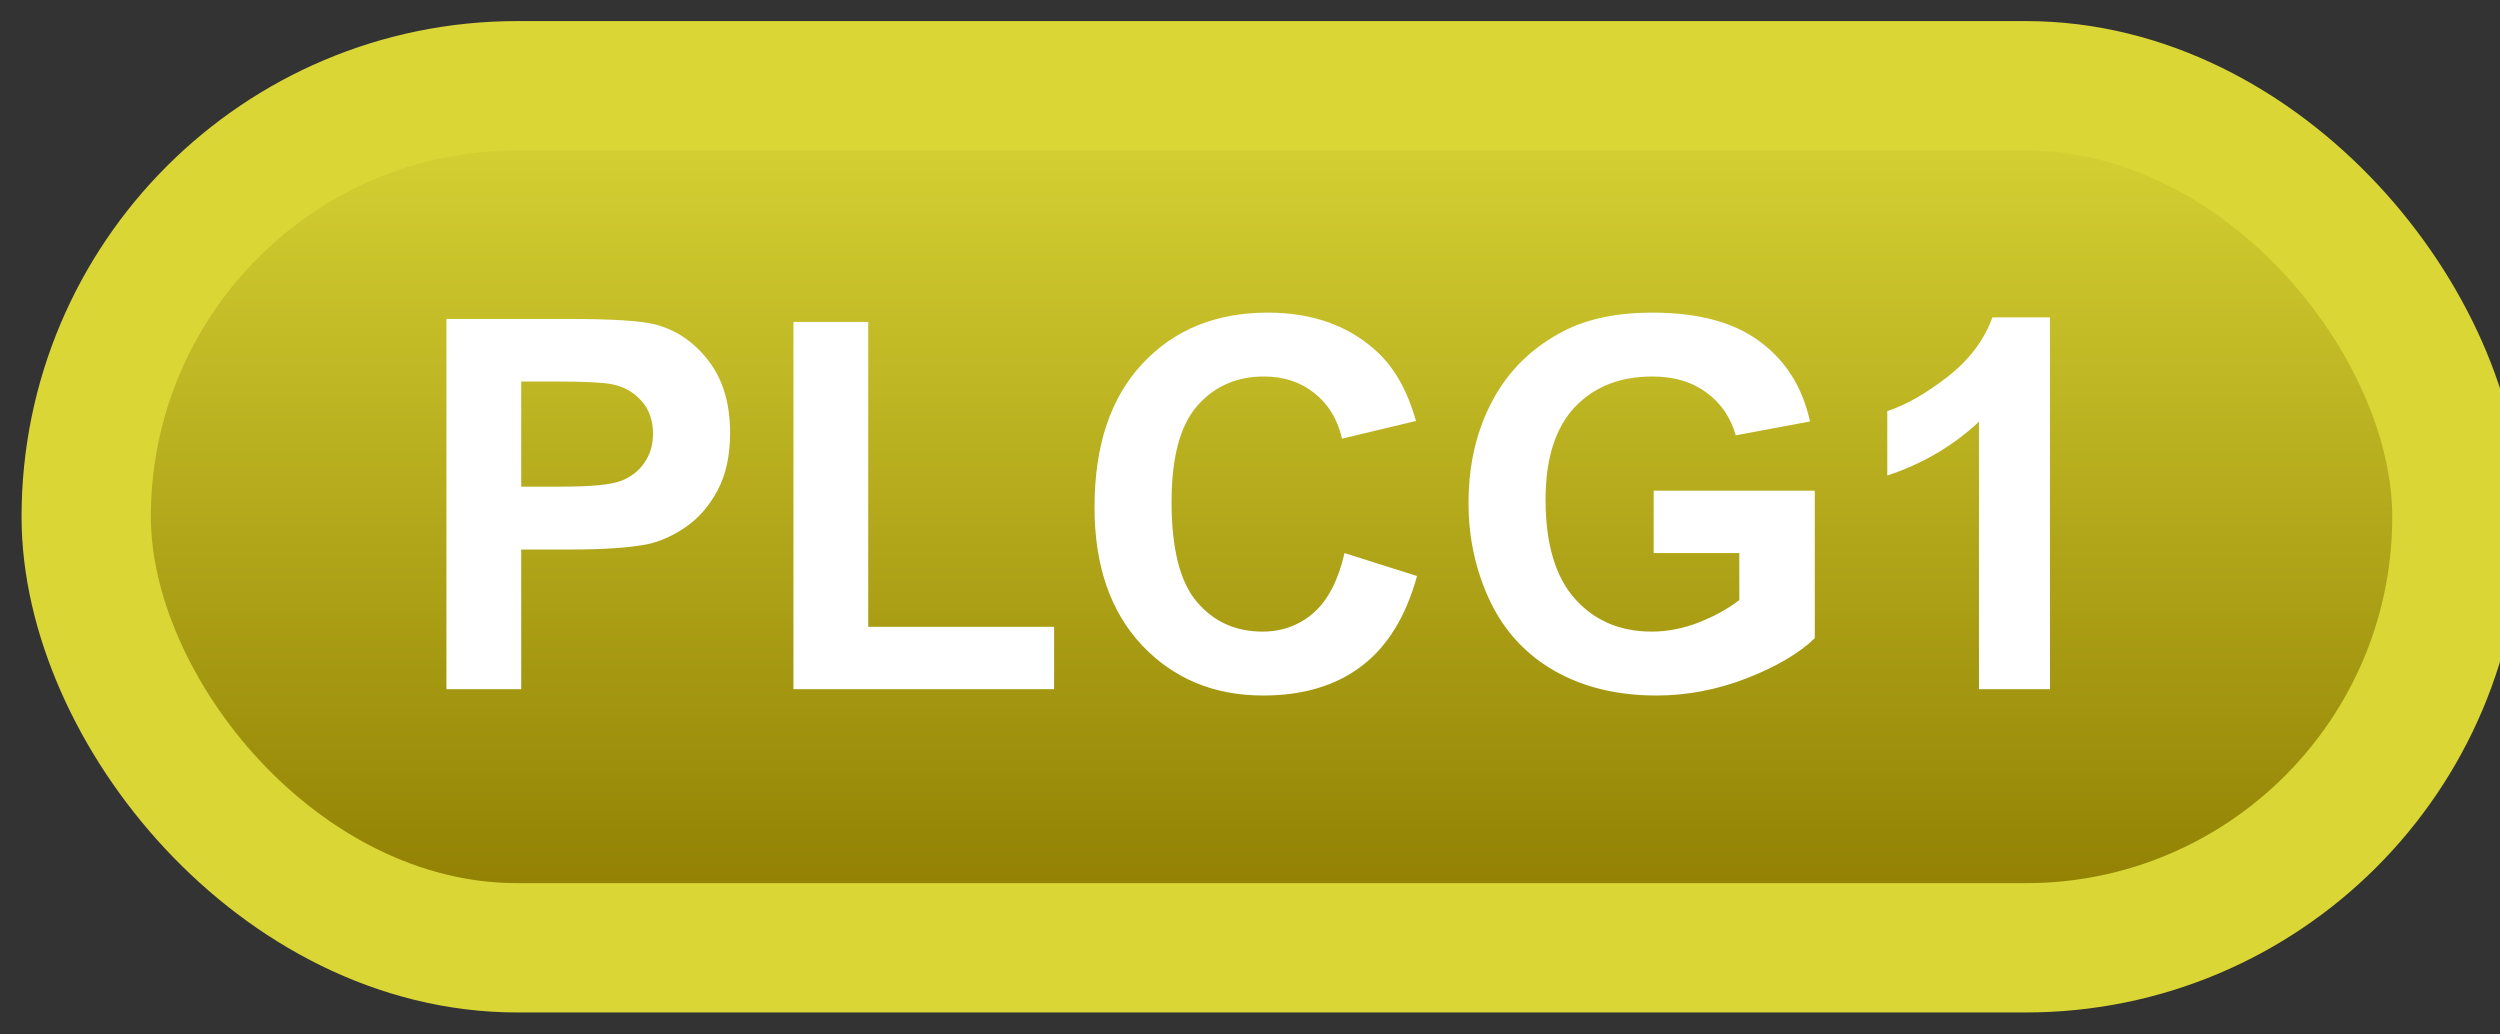 <svg width="58" height="24" viewBox="0 0 58 24" fill="none" xmlns="http://www.w3.org/2000/svg">
<rect x="0" y="0" width="58" height="24" fill="#333333" stroke="none"/>
<rect x="2" y="1.989" width="55" height="20" rx="10" fill="url(#paint0_linear_65_1987)"/>
<rect x="2" y="1.989" width="55" height="20" rx="10" stroke="#D9D636" stroke-width="3" stroke-linejoin="round"/>
<path d="M10.357 15.989V7.399H13.141C14.195 7.399 14.883 7.442 15.203 7.528C15.695 7.657 16.107 7.938 16.439 8.372C16.771 8.802 16.938 9.358 16.938 10.042C16.938 10.569 16.842 11.012 16.65 11.372C16.459 11.731 16.215 12.014 15.918 12.221C15.625 12.425 15.326 12.559 15.021 12.626C14.607 12.708 14.008 12.749 13.223 12.749H12.092V15.989H10.357ZM12.092 8.852V11.29H13.041C13.725 11.29 14.182 11.245 14.412 11.155C14.643 11.065 14.822 10.925 14.951 10.733C15.084 10.542 15.15 10.319 15.15 10.065C15.15 9.753 15.059 9.495 14.875 9.292C14.691 9.089 14.459 8.962 14.178 8.911C13.971 8.872 13.555 8.852 12.93 8.852H12.092ZM18.408 15.989V7.469H20.143V14.542H24.455V15.989H18.408ZM31.193 12.831L32.875 13.364C32.617 14.302 32.188 14.999 31.586 15.456C30.988 15.909 30.229 16.136 29.307 16.136C28.166 16.136 27.229 15.747 26.494 14.97C25.76 14.188 25.393 13.122 25.393 11.77C25.393 10.341 25.762 9.231 26.5 8.442C27.238 7.649 28.209 7.253 29.412 7.253C30.463 7.253 31.316 7.563 31.973 8.184C32.363 8.552 32.656 9.079 32.852 9.766L31.135 10.177C31.033 9.731 30.82 9.38 30.496 9.122C30.176 8.864 29.785 8.735 29.324 8.735C28.688 8.735 28.17 8.964 27.771 9.421C27.377 9.878 27.18 10.618 27.18 11.641C27.18 12.727 27.375 13.501 27.766 13.962C28.156 14.423 28.664 14.653 29.289 14.653C29.75 14.653 30.146 14.507 30.479 14.214C30.811 13.921 31.049 13.46 31.193 12.831ZM38.365 12.831V11.383H42.103V14.805C41.74 15.157 41.213 15.467 40.522 15.737C39.834 16.003 39.137 16.136 38.43 16.136C37.531 16.136 36.748 15.948 36.08 15.573C35.412 15.194 34.91 14.655 34.574 13.956C34.238 13.253 34.07 12.489 34.07 11.665C34.07 10.77 34.258 9.975 34.633 9.28C35.008 8.585 35.557 8.052 36.279 7.68C36.83 7.395 37.516 7.253 38.336 7.253C39.402 7.253 40.234 7.477 40.832 7.927C41.434 8.372 41.82 8.989 41.992 9.778L40.27 10.1C40.148 9.678 39.92 9.346 39.584 9.104C39.252 8.858 38.836 8.735 38.336 8.735C37.578 8.735 36.975 8.975 36.525 9.456C36.08 9.936 35.857 10.649 35.857 11.595C35.857 12.614 36.084 13.38 36.537 13.891C36.99 14.399 37.584 14.653 38.318 14.653C38.682 14.653 39.045 14.583 39.408 14.442C39.775 14.298 40.09 14.124 40.352 13.921V12.831H38.365ZM47.559 15.989H45.912V9.784C45.31 10.346 44.602 10.762 43.785 11.032V9.538C44.215 9.397 44.682 9.132 45.185 8.741C45.69 8.346 46.035 7.887 46.223 7.364H47.559V15.989Z" fill="white"/>
<defs>
<linearGradient id="paint0_linear_65_1987" x1="29.5" y1="21.989" x2="29.5" y2="1.989" gradientUnits="userSpaceOnUse">
<stop stop-color="#8D7B00"/>
<stop offset="1" stop-color="#D9D636"/>
</linearGradient>
</defs>
</svg>
